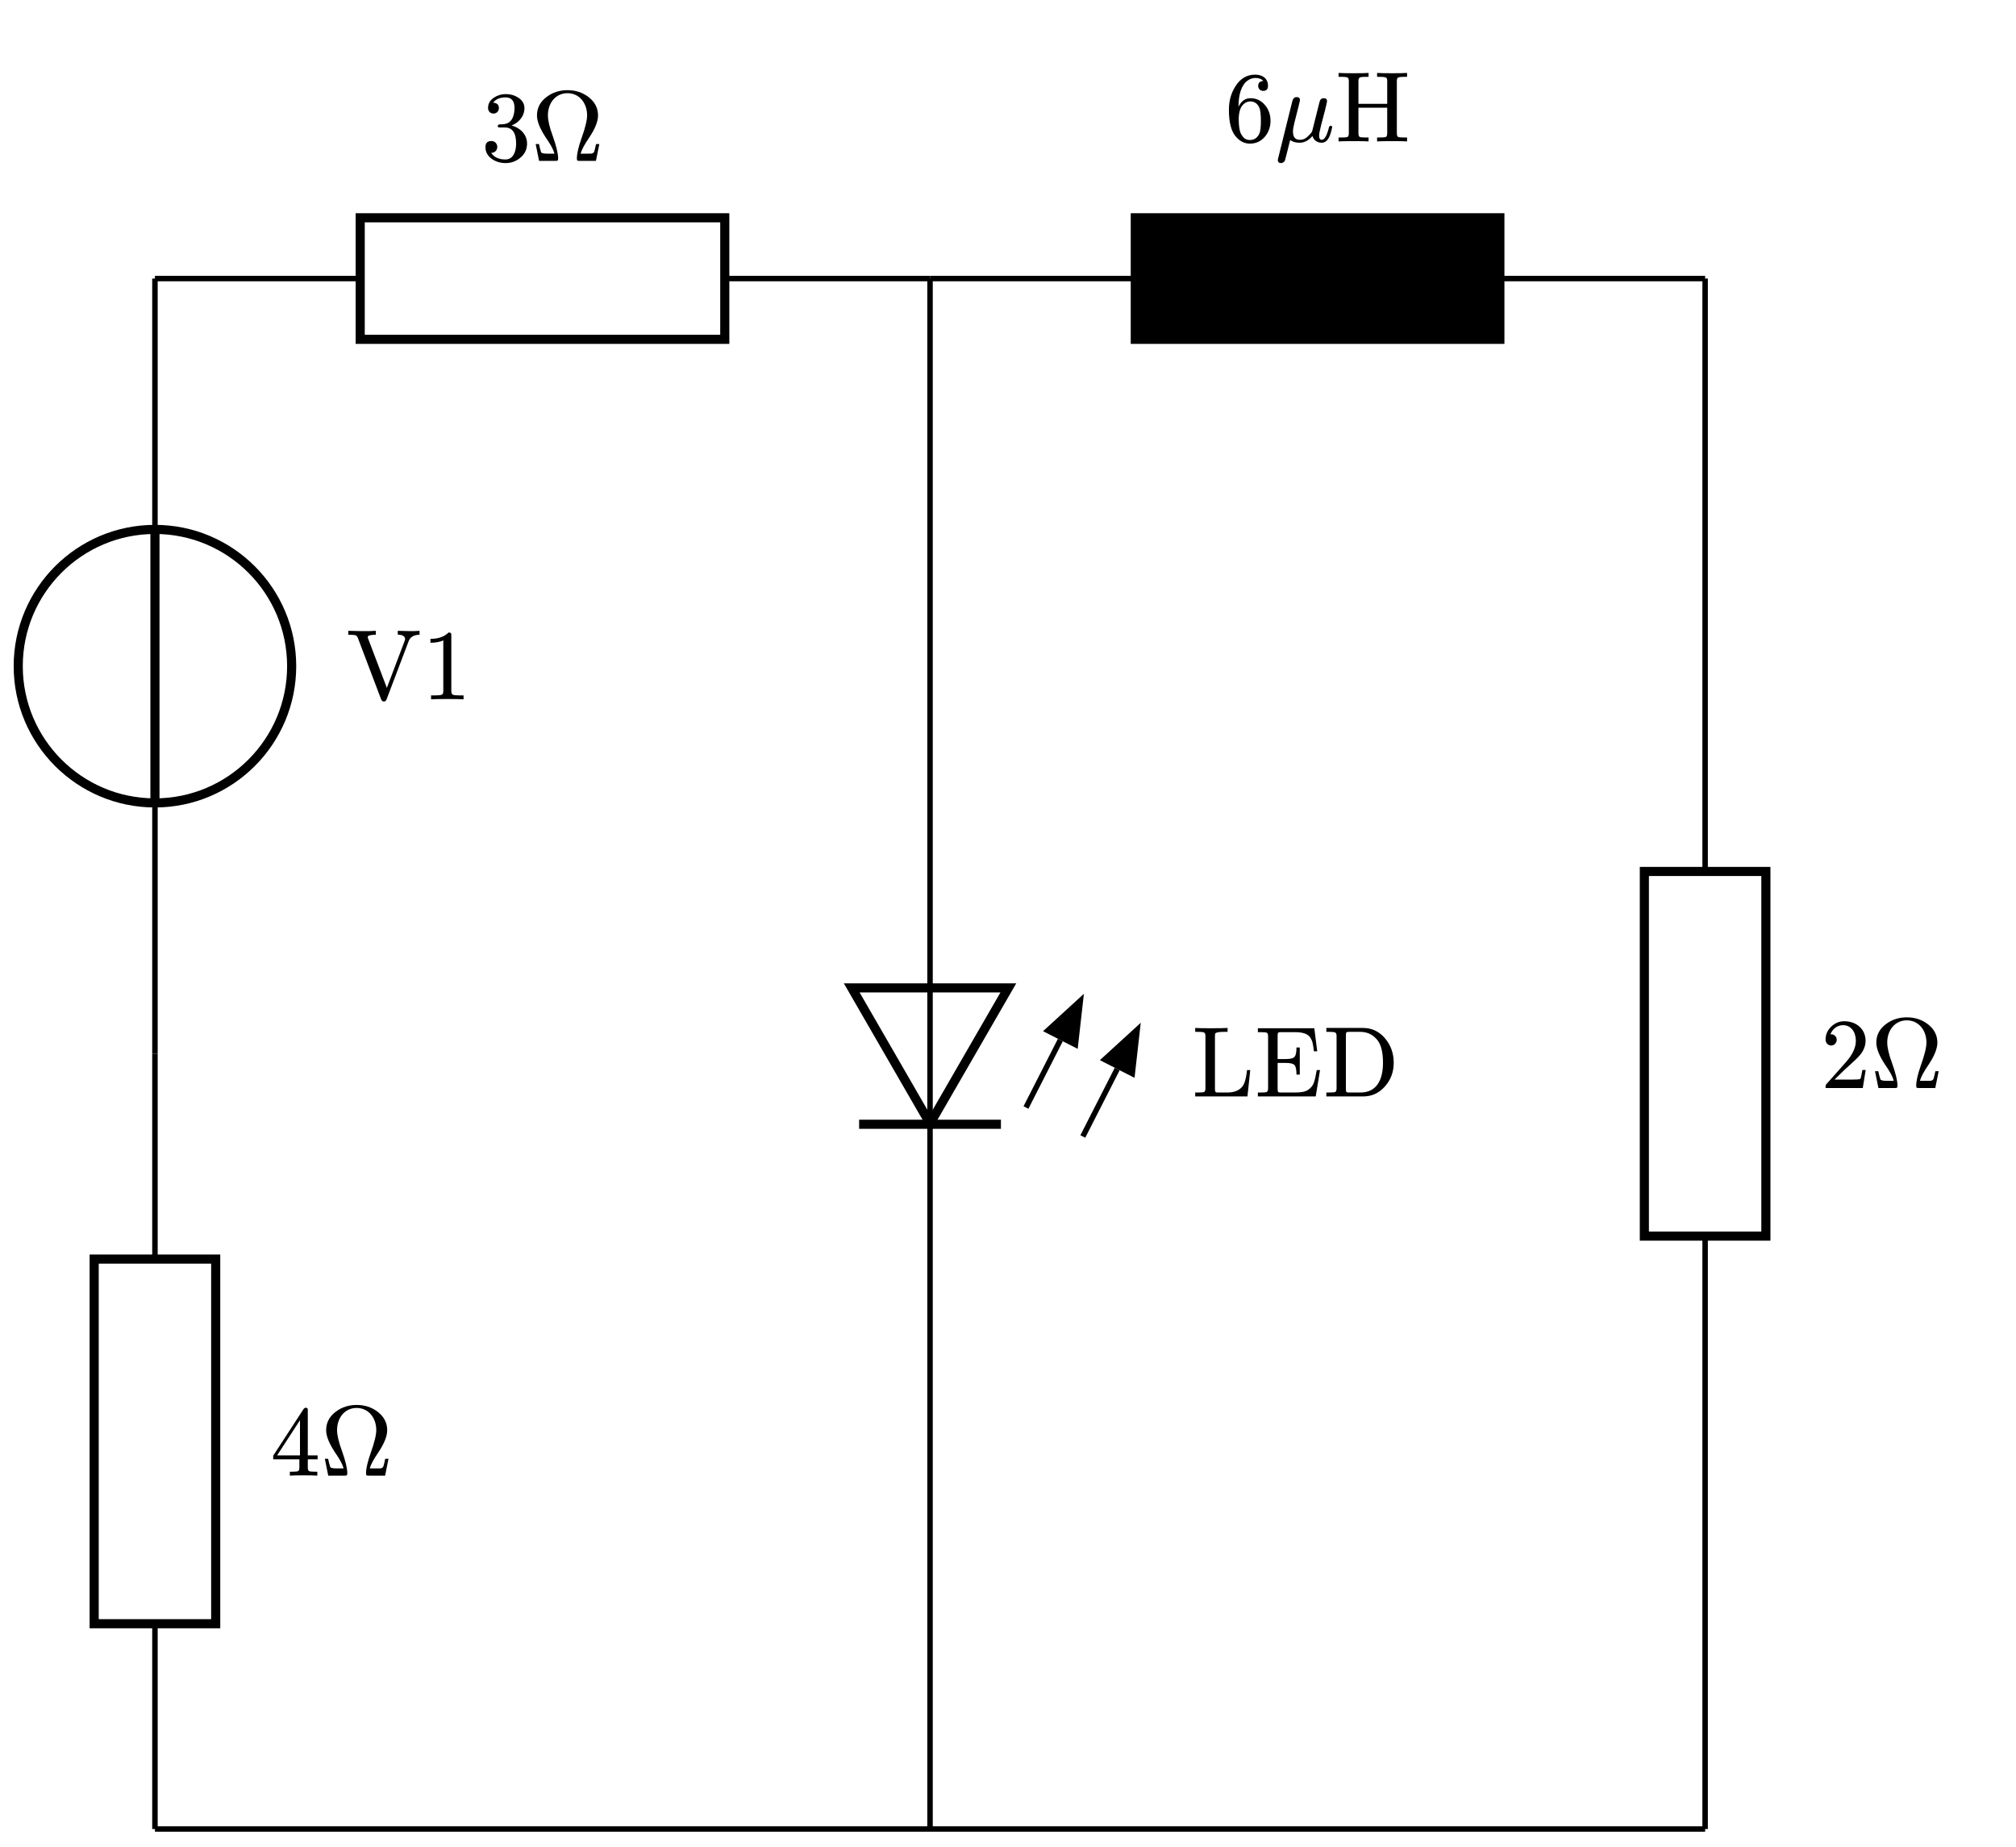 <svg class="typst-doc" viewBox="0 0 221.187 202.634" width="221.187pt" height="202.634pt" xmlns="http://www.w3.org/2000/svg" xmlns:xlink="http://www.w3.org/1999/xlink" xmlns:h5="http://www.w3.org/1999/xhtml">
    <path class="typst-shape" fill="#ffffff" fill-rule="nonzero" d="M 0 0 L 0 202.634 L 221.187 202.634 L 221.187 0 Z "/>
    <g>
        <g transform="translate(2 2)">
            <g class="typst-group">
                <g>
                    <g transform="translate(15 28.556)">
                        <path class="typst-shape" fill="none" stroke="#000000" stroke-width="0.6" stroke-linecap="butt" stroke-linejoin="miter" stroke-miterlimit="4" d="M 0 0 L 85.039 0 "/>
                    </g>
                    <g transform="translate(44.799 2.134)">
                        <path class="typst-shape" fill="none" d="M 0 0 L 25.442 0 L 25.442 19.755 L 0 19.755 L 0 0 Z "/>
                    </g>
                    <g transform="translate(44.799 2.134)">
                        <g class="typst-group">
                            <g>
                                <g transform="translate(0 0)">
                                    <g class="typst-group">
                                        <g>
                                            <g transform="translate(6 13.513)">
                                                <g class="typst-text" transform="scale(1, -1)">
                                                    <use xlink:href="#gCD866D93D96F9612D25A4D1A4A8A1095" x="0" fill="#000000" fill-rule="nonzero"/>
                                                </g>
                                            </g>
                                            <g transform="translate(11.5 13.513)">
                                                <g class="typst-text" transform="scale(1, -1)">
                                                    <use xlink:href="#gD610E23B42B9778E7161D5A13B217B82" x="0" fill="#000000" fill-rule="nonzero"/>
                                                </g>
                                            </g>
                                        </g>
                                    </g>
                                </g>
                            </g>
                        </g>
                    </g>
                    <g transform="translate(15 28.556)">
                        <path class="typst-shape" fill="none" stroke="#000000" stroke-width="0.6" stroke-linecap="butt" stroke-linejoin="miter" stroke-miterlimit="4" d="M 0 85.039 L 0 0 "/>
                    </g>
                    <g transform="translate(30 61.198)">
                        <path class="typst-shape" fill="none" d="M 0 0 L 25.75 0 L 25.75 19.755 L 0 19.755 L 0 0 Z "/>
                    </g>
                    <g transform="translate(30 61.198)">
                        <g class="typst-group">
                            <g>
                                <g transform="translate(0 0)">
                                    <g class="typst-group">
                                        <g>
                                            <g transform="translate(6 13.513)">
                                                <g class="typst-text" transform="scale(1, -1)">
                                                    <use xlink:href="#g38A31A03D7BDECE2BC90CFEBC1117611" x="0" fill="#000000" fill-rule="nonzero"/>
                                                    <use xlink:href="#g8221BB42CBE41CA4CFAE653569438232" x="8.25" fill="#000000" fill-rule="nonzero"/>
                                                </g>
                                            </g>
                                        </g>
                                    </g>
                                </g>
                            </g>
                        </g>
                    </g>
                    <g transform="translate(15 113.595)">
                        <path class="typst-shape" fill="none" stroke="#000000" stroke-width="0.6" stroke-linecap="butt" stroke-linejoin="miter" stroke-miterlimit="4" d="M 0 0 L 0 85.039 "/>
                    </g>
                    <g transform="translate(21.667 146.358)">
                        <path class="typst-shape" fill="none" d="M 0 0 L 25.442 0 L 25.442 19.513 L 0 19.513 L 0 0 Z "/>
                    </g>
                    <g transform="translate(21.667 146.358)">
                        <g class="typst-group">
                            <g>
                                <g transform="translate(0 0)">
                                    <g class="typst-group">
                                        <g>
                                            <g transform="translate(6 13.513)">
                                                <g class="typst-text" transform="scale(1, -1)">
                                                    <use xlink:href="#g7285752254E00E65BDAE726730EBEBA4" x="0" fill="#000000" fill-rule="nonzero"/>
                                                </g>
                                            </g>
                                            <g transform="translate(11.5 13.513)">
                                                <g class="typst-text" transform="scale(1, -1)">
                                                    <use xlink:href="#gD610E23B42B9778E7161D5A13B217B82" x="0" fill="#000000" fill-rule="nonzero"/>
                                                </g>
                                            </g>
                                        </g>
                                    </g>
                                </g>
                            </g>
                        </g>
                    </g>
                    <g transform="translate(100.039 28.556)">
                        <path class="typst-shape" fill="none" stroke="#000000" stroke-width="0.6" stroke-linecap="butt" stroke-linejoin="miter" stroke-miterlimit="4" d="M 0 0 L 0 170.079 "/>
                    </g>
                    <g transform="translate(122.77 104.761)">
                        <path class="typst-shape" fill="none" d="M 0 0 L 34.77 0 L 34.77 19.513 L 0 19.513 L 0 0 Z "/>
                    </g>
                    <g transform="translate(122.77 104.761)">
                        <g class="typst-group">
                            <g>
                                <g transform="translate(0 0)">
                                    <g class="typst-group">
                                        <g>
                                            <g transform="translate(6 13.513)">
                                                <g class="typst-text" transform="scale(1, -1)">
                                                    <use xlink:href="#g65F3BB35FA2A85919C237DE8C136A6D5" x="0" fill="#000000" fill-rule="nonzero"/>
                                                    <use xlink:href="#g11A7DF215DE3D7FEF507C5EC1038DC84" x="6.875" fill="#000000" fill-rule="nonzero"/>
                                                    <use xlink:href="#g1F236C9C5EC9EDF77084764CD601A93" x="14.366" fill="#000000" fill-rule="nonzero"/>
                                                </g>
                                            </g>
                                        </g>
                                    </g>
                                </g>
                            </g>
                        </g>
                    </g>
                    <g transform="translate(100.039 28.556)">
                        <path class="typst-shape" fill="none" stroke="#000000" stroke-width="0.6" stroke-linecap="butt" stroke-linejoin="miter" stroke-miterlimit="4" d="M 0 0 L 85.039 0 "/>
                    </g>
                    <g transform="translate(126.368 0)">
                        <path class="typst-shape" fill="none" d="M 0 0 L 32.383 0 L 32.383 21.889 L 0 21.889 L 0 0 Z "/>
                    </g>
                    <g transform="translate(126.368 -0)">
                        <g class="typst-group">
                            <g>
                                <g transform="translate(0 0)">
                                    <g class="typst-group">
                                        <g>
                                            <g transform="translate(6 13.513)">
                                                <g class="typst-text" transform="scale(1, -1)">
                                                    <use xlink:href="#g335F05EBC5D262BC6FE12413C159A855" x="0" fill="#000000" fill-rule="nonzero"/>
                                                </g>
                                            </g>
                                            <g transform="translate(11.5 13.513)">
                                                <g class="typst-text" transform="scale(1, -1)">
                                                    <use xlink:href="#gA87C533375E51676FEBB4E47C94F86FE" x="0" fill="#000000" fill-rule="nonzero"/>
                                                </g>
                                            </g>
                                            <g transform="translate(18.133 13.513)">
                                                <g class="typst-text" transform="scale(1, -1)">
                                                    <use xlink:href="#gA6517A67F4A34CDDEDE1D795A1479207" x="0" fill="#000000" fill-rule="nonzero"/>
                                                </g>
                                            </g>
                                        </g>
                                    </g>
                                </g>
                            </g>
                        </g>
                    </g>
                    <g transform="translate(185.079 28.556)">
                        <path class="typst-shape" fill="none" stroke="#000000" stroke-width="0.6" stroke-linecap="butt" stroke-linejoin="miter" stroke-miterlimit="4" d="M 0 0 L 0 170.079 "/>
                    </g>
                    <g transform="translate(191.745 103.839)">
                        <path class="typst-shape" fill="none" d="M 0 0 L 25.442 0 L 25.442 19.513 L 0 19.513 L 0 0 Z "/>
                    </g>
                    <g transform="translate(191.745 103.839)">
                        <g class="typst-group">
                            <g>
                                <g transform="translate(0 0)">
                                    <g class="typst-group">
                                        <g>
                                            <g transform="translate(6 13.513)">
                                                <g class="typst-text" transform="scale(1, -1)">
                                                    <use xlink:href="#gE3422D30067F11FE1B96D44B5265E90A" x="0" fill="#000000" fill-rule="nonzero"/>
                                                </g>
                                            </g>
                                            <g transform="translate(11.5 13.513)">
                                                <g class="typst-text" transform="scale(1, -1)">
                                                    <use xlink:href="#gD610E23B42B9778E7161D5A13B217B82" x="0" fill="#000000" fill-rule="nonzero"/>
                                                </g>
                                            </g>
                                        </g>
                                    </g>
                                </g>
                            </g>
                        </g>
                    </g>
                    <g transform="translate(15 198.634)">
                        <path class="typst-shape" fill="none" stroke="#000000" stroke-width="0.6" stroke-linecap="butt" stroke-linejoin="miter" stroke-miterlimit="4" d="M 0 0 L 170.079 0 "/>
                    </g>
                    <g transform="translate(37.52 21.889)">
                        <path class="typst-shape" fill="#ffffff" fill-rule="nonzero" stroke="#000000" stroke-width="1" stroke-linecap="butt" stroke-linejoin="miter" stroke-miterlimit="4" d="M 0 0 L 0 13.333 L 40 13.333 L 40 0 L 0 0 Z "/>
                    </g>
                    <g transform="translate(0 56.075)">
                        <path class="typst-shape" fill="#ffffff" fill-rule="nonzero" stroke="#000000" stroke-width="1" stroke-linecap="butt" stroke-linejoin="miter" stroke-miterlimit="4" d="M 0 15 C 0 23.277 6.723 30 15 30 C 23.277 30 30 23.277 30 15 C 30 6.723 23.277 0 15 0 C 6.723 0 0 6.723 0 15 Z "/>
                    </g>
                    <g transform="translate(15 56.075)">
                        <path class="typst-shape" fill="none" stroke="#000000" stroke-width="1" stroke-linecap="butt" stroke-linejoin="miter" stroke-miterlimit="4" d="M 0 30 L 0 0 "/>
                    </g>
                    <g transform="translate(8.333 136.115)">
                        <path class="typst-shape" fill="#ffffff" fill-rule="nonzero" stroke="#000000" stroke-width="1" stroke-linecap="butt" stroke-linejoin="miter" stroke-miterlimit="4" d="M 13.333 0 L 0 0 L 0 40 L 13.333 40 L 13.333 0 Z "/>
                    </g>
                    <g transform="translate(91.447 106.367)">
                        <path class="typst-shape" fill="#ffffff" fill-rule="nonzero" stroke="#000000" stroke-width="1" stroke-linecap="butt" stroke-linejoin="miter" stroke-miterlimit="4" d="M 8.592 14.882 L 17.184 0 L 0 0 L 8.592 14.882 Z "/>
                    </g>
                    <g transform="translate(100.039 106.367)">
                        <path class="typst-shape" fill="none" stroke="#000000" stroke-width="0.6" stroke-linecap="butt" stroke-linejoin="miter" stroke-miterlimit="4" d="M 0 14.882 L 0 0 "/>
                    </g>
                    <g transform="translate(92.261 121.327)">
                        <path class="typst-shape" fill="none" stroke="#000000" stroke-width="1" stroke-linecap="butt" stroke-linejoin="miter" stroke-miterlimit="4" d="M 0 0 L 15.556 0 "/>
                    </g>
                    <g transform="translate(110.565 112.086)">
                        <path class="typst-shape" fill="none" stroke="#000000" stroke-width="0.6" stroke-linecap="butt" stroke-linejoin="miter" stroke-miterlimit="4" d="M 0 7.404 L 3.773 0 "/>
                    </g>
                    <g transform="translate(112.959 107.777)">
                        <path class="typst-shape" fill="#000000" fill-rule="nonzero" stroke="#000000" stroke-width="0.6" stroke-linecap="butt" stroke-linejoin="miter" stroke-miterlimit="4" d="M 3.574 0 L 0 3.269 L 3.031 4.813 L 3.574 0 Z "/>
                    </g>
                    <g transform="translate(116.802 115.264)">
                        <path class="typst-shape" fill="none" stroke="#000000" stroke-width="0.6" stroke-linecap="butt" stroke-linejoin="miter" stroke-miterlimit="4" d="M 0 7.404 L 3.773 0 "/>
                    </g>
                    <g transform="translate(119.196 110.955)">
                        <path class="typst-shape" fill="#000000" fill-rule="nonzero" stroke="#000000" stroke-width="0.6" stroke-linecap="butt" stroke-linejoin="miter" stroke-miterlimit="4" d="M 3.574 0 L 0 3.269 L 3.031 4.813 L 3.574 0 Z "/>
                    </g>
                    <g transform="translate(122.559 21.889)">
                        <path class="typst-shape" fill="#000000" fill-rule="nonzero" stroke="#000000" stroke-width="1" stroke-linecap="butt" stroke-linejoin="miter" stroke-miterlimit="4" d="M 0 0 L 0 13.333 L 40 13.333 L 40 0 L 0 0 Z "/>
                    </g>
                    <g transform="translate(178.412 93.595)">
                        <path class="typst-shape" fill="#ffffff" fill-rule="nonzero" stroke="#000000" stroke-width="1" stroke-linecap="butt" stroke-linejoin="miter" stroke-miterlimit="4" d="M 13.333 0 L 0 0 L 0 40 L 13.333 40 L 13.333 0 Z "/>
                    </g>
                </g>
            </g>
        </g>
    </g>
    <defs id="glyph">
        <symbol id="gCD866D93D96F9612D25A4D1A4A8A1095" overflow="visible">
            <path d="M 3.333 3.883 C 4.059 4.158 4.741 4.851 4.741 5.786 C 4.741 6.259 4.51 6.644 4.059 6.941 C 3.663 7.194 3.212 7.326 2.706 7.326 C 2.211 7.326 1.782 7.194 1.397 6.941 C 0.968 6.655 0.748 6.281 0.748 5.808 C 0.748 5.445 0.99 5.192 1.342 5.192 C 1.694 5.192 1.936 5.445 1.936 5.797 C 1.936 6.16 1.727 6.358 1.309 6.38 C 1.595 6.765 2.046 6.963 2.662 6.963 C 3.322 6.963 3.652 6.578 3.652 5.797 C 3.652 5.335 3.564 4.95 3.399 4.631 C 3.102 4.103 2.695 4.004 2.013 4.004 C 1.881 3.982 1.815 3.927 1.815 3.828 C 1.815 3.663 1.892 3.663 2.112 3.663 L 2.585 3.663 C 3.41 3.663 3.828 3.08 3.828 1.903 C 3.828 0.968 3.487 0.154 2.651 0.154 C 1.936 0.154 1.408 0.396 1.089 0.88 C 1.474 0.869 1.76 1.155 1.76 1.529 C 1.76 1.903 1.485 2.178 1.111 2.178 C 0.682 2.178 0.462 1.958 0.462 1.507 C 0.462 0.968 0.704 0.539 1.188 0.198 C 1.617 -0.099 2.123 -0.242 2.684 -0.242 C 3.311 -0.242 3.85 -0.033 4.323 0.374 C 4.796 0.781 5.027 1.287 5.027 1.903 C 5.027 2.937 4.213 3.652 3.333 3.883 Z "/>
        </symbol>
        <symbol id="gD610E23B42B9778E7161D5A13B217B82" overflow="visible">
            <path d="M 2.937 0.275 C 2.937 0.803 2.739 1.617 2.354 2.706 C 1.991 3.685 1.815 4.444 1.815 4.994 C 1.815 6.336 2.651 7.425 3.96 7.425 C 5.269 7.425 6.116 6.336 6.116 4.994 C 6.116 4.455 5.907 3.608 5.5 2.475 C 5.159 1.507 4.994 0.77 4.994 0.275 C 4.994 0.011 5.038 0 5.313 0 L 7.084 0 L 7.458 1.848 L 7.095 1.848 C 7.029 1.496 6.963 1.221 6.897 1.023 C 6.853 0.902 6.754 0.836 6.611 0.803 C 6.578 0.792 6.446 0.792 6.215 0.792 L 5.401 0.792 C 5.511 1.21 5.83 1.804 6.358 2.574 C 6.996 3.531 7.315 4.334 7.315 4.983 C 7.315 5.808 6.952 6.49 6.237 7.029 C 5.588 7.513 4.829 7.755 3.971 7.755 C 3.102 7.755 2.343 7.513 1.694 7.029 C 0.979 6.501 0.616 5.819 0.616 4.983 C 0.616 4.345 0.935 3.542 1.573 2.574 C 1.991 1.958 2.354 1.419 2.53 0.792 L 1.716 0.792 C 1.342 0.792 1.122 0.847 1.067 0.946 C 0.957 1.298 0.88 1.595 0.836 1.848 L 0.473 1.848 L 0.847 0 L 2.629 0 C 2.882 0 2.937 0.022 2.937 0.275 Z "/>
        </symbol>
        <symbol id="g38A31A03D7BDECE2BC90CFEBC1117611" overflow="visible">
            <path d="M 6.842 6.391 C 7.018 6.842 7.414 7.073 8.03 7.084 L 8.03 7.513 C 7.557 7.48 7.194 7.469 6.93 7.48 L 5.643 7.513 L 5.643 7.095 C 6.182 7.084 6.446 6.908 6.446 6.589 C 6.446 6.545 6.424 6.479 6.391 6.391 L 4.444 1.254 L 2.398 6.633 C 2.365 6.743 2.343 6.809 2.343 6.82 C 2.343 6.996 2.64 7.084 3.234 7.084 L 3.234 7.513 C 2.772 7.48 2.244 7.469 1.639 7.48 L 0.209 7.513 L 0.209 7.084 C 0.616 7.084 0.88 7.062 1.001 7.029 C 1.122 6.996 1.21 6.886 1.276 6.699 L 3.806 0.022 C 3.872 -0.154 3.971 -0.242 4.114 -0.242 C 4.257 -0.242 4.356 -0.165 4.411 -0.011 Z "/>
        </symbol>
        <symbol id="g8221BB42CBE41CA4CFAE653569438232" overflow="visible">
            <path d="M 2.959 7.326 C 2.508 6.864 1.848 6.633 0.979 6.633 L 0.979 6.204 C 1.551 6.204 2.024 6.292 2.387 6.468 L 2.387 0.902 C 2.387 0.704 2.343 0.572 2.244 0.517 C 2.145 0.462 1.87 0.429 1.43 0.429 L 1.045 0.429 L 1.045 0 C 1.32 0.022 1.914 0.033 2.827 0.033 C 3.74 0.033 4.334 0.022 4.609 0 L 4.609 0.429 L 4.224 0.429 C 3.773 0.429 3.498 0.462 3.41 0.517 C 3.322 0.572 3.267 0.704 3.267 0.902 L 3.267 6.996 C 3.267 7.26 3.245 7.326 2.959 7.326 Z "/>
        </symbol>
        <symbol id="g7285752254E00E65BDAE726730EBEBA4" overflow="visible">
            <path d="M 3.883 7.447 C 3.784 7.447 3.696 7.392 3.63 7.293 L 0.308 2.189 L 0.308 1.793 L 3.179 1.793 L 3.179 0.891 C 3.179 0.693 3.135 0.561 3.058 0.506 C 2.981 0.451 2.772 0.429 2.409 0.429 L 2.134 0.429 L 2.134 0 C 2.453 0.022 2.959 0.033 3.641 0.033 C 4.323 0.033 4.829 0.022 5.148 0 L 5.148 0.429 L 4.873 0.429 C 4.51 0.429 4.301 0.451 4.224 0.506 C 4.147 0.561 4.103 0.693 4.103 0.891 L 4.103 1.793 L 5.181 1.793 L 5.181 2.222 L 4.103 2.222 L 4.103 7.26 C 4.103 7.37 4.026 7.447 3.883 7.447 Z M 3.245 6.083 L 3.245 2.222 L 0.737 2.222 Z "/>
        </symbol>
        <symbol id="g65F3BB35FA2A85919C237DE8C136A6D5" overflow="visible">
            <path d="M 2.53 0.814 L 2.53 6.611 C 2.53 6.754 2.541 6.842 2.563 6.897 C 2.618 7.018 2.937 7.084 3.52 7.084 L 3.916 7.084 L 3.916 7.513 C 3.63 7.491 3.014 7.48 2.057 7.48 C 1.21 7.48 0.649 7.491 0.363 7.513 L 0.363 7.084 L 0.671 7.084 C 1.056 7.084 1.287 7.051 1.364 6.996 C 1.441 6.941 1.485 6.82 1.485 6.622 L 1.485 0.891 C 1.485 0.693 1.441 0.561 1.364 0.506 C 1.287 0.451 1.056 0.429 0.671 0.429 L 0.363 0.429 L 0.363 0 L 6.094 0 L 6.402 2.893 L 6.05 2.893 C 5.995 2.332 5.896 1.881 5.775 1.529 C 5.533 0.836 4.884 0.429 3.905 0.429 L 3.014 0.429 C 2.596 0.429 2.53 0.429 2.53 0.814 Z "/>
        </symbol>
        <symbol id="g11A7DF215DE3D7FEF507C5EC1038DC84" overflow="visible">
            <path d="M 2.53 0.814 L 2.53 3.674 L 3.465 3.674 C 3.96 3.674 4.268 3.586 4.4 3.421 C 4.532 3.256 4.598 2.915 4.598 2.398 L 4.961 2.398 L 4.961 5.368 L 4.598 5.368 C 4.598 4.851 4.532 4.521 4.4 4.356 C 4.268 4.191 3.96 4.103 3.465 4.103 L 2.53 4.103 L 2.53 6.666 C 2.53 7.062 2.596 7.051 3.025 7.051 L 4.422 7.051 C 5.214 7.051 5.742 6.897 6.017 6.578 C 6.369 6.149 6.413 5.753 6.512 4.95 L 6.875 4.95 L 6.556 7.48 L 0.363 7.48 L 0.363 7.051 L 0.671 7.051 C 1.056 7.051 1.287 7.029 1.364 6.974 C 1.441 6.919 1.485 6.787 1.485 6.589 L 1.485 0.891 C 1.485 0.693 1.441 0.561 1.364 0.506 C 1.287 0.451 1.056 0.429 0.671 0.429 L 0.363 0.429 L 0.363 0 L 6.71 0 L 7.183 2.893 L 6.82 2.893 C 6.721 2.288 6.622 1.826 6.501 1.496 C 6.38 1.166 6.16 0.902 5.83 0.693 C 5.555 0.517 5.104 0.429 4.466 0.429 L 3.025 0.429 C 2.596 0.429 2.53 0.418 2.53 0.814 Z "/>
        </symbol>
        <symbol id="g1F236C9C5EC9EDF77084764CD601A93" overflow="visible">
            <path d="M 4.411 0 C 5.39 0 6.193 0.374 6.842 1.133 C 7.469 1.848 7.777 2.706 7.777 3.696 C 7.777 4.708 7.469 5.588 6.864 6.325 C 6.215 7.117 5.39 7.513 4.411 7.513 L 0.385 7.513 L 0.385 7.084 L 0.693 7.084 C 1.078 7.084 1.309 7.051 1.386 6.996 C 1.463 6.941 1.507 6.82 1.507 6.622 L 1.507 0.891 C 1.507 0.693 1.463 0.561 1.386 0.506 C 1.309 0.451 1.078 0.429 0.693 0.429 L 0.385 0.429 L 0.385 0 Z M 4.114 0.429 L 3.014 0.429 C 2.585 0.429 2.53 0.418 2.53 0.814 L 2.53 6.699 C 2.53 7.095 2.585 7.084 3.014 7.084 L 4.103 7.084 C 4.917 7.084 5.566 6.754 6.05 6.094 C 6.413 5.577 6.6 4.785 6.6 3.696 C 6.6 1.771 5.874 0.429 4.114 0.429 Z "/>
        </symbol>
        <symbol id="g335F05EBC5D262BC6FE12413C159A855" overflow="visible">
            <path d="M 4.213 5.544 C 4.576 5.544 4.752 5.731 4.752 6.105 C 4.752 6.897 4.158 7.326 3.344 7.326 C 2.431 7.326 1.705 6.897 1.166 6.028 C 0.693 5.28 0.462 4.433 0.462 3.476 C 0.462 2.079 0.715 1.1 1.232 0.517 C 1.672 0.011 2.178 -0.242 2.761 -0.242 C 3.432 -0.242 3.982 0.011 4.411 0.517 C 4.818 1.001 5.027 1.584 5.027 2.255 C 5.027 2.926 4.829 3.498 4.433 3.971 C 4.015 4.477 3.476 4.741 2.827 4.741 C 2.255 4.741 1.815 4.422 1.518 3.806 L 1.518 3.872 C 1.518 5.115 1.826 6.171 2.486 6.655 C 2.772 6.864 3.069 6.963 3.366 6.963 C 3.762 6.963 4.048 6.853 4.235 6.622 C 3.861 6.622 3.674 6.413 3.674 6.083 C 3.674 5.775 3.905 5.544 4.213 5.544 Z M 3.784 3.74 C 3.905 3.487 3.971 2.992 3.971 2.266 C 3.971 1.551 3.916 1.078 3.795 0.836 C 3.575 0.385 3.234 0.154 2.761 0.154 C 2.442 0.154 2.2 0.264 2.024 0.484 C 1.881 0.66 1.782 0.814 1.738 0.935 C 1.606 1.276 1.54 1.793 1.54 2.497 C 1.54 2.805 1.584 3.102 1.661 3.388 C 1.804 3.905 2.211 4.389 2.816 4.389 C 3.245 4.389 3.575 4.169 3.784 3.74 Z "/>
        </symbol>
        <symbol id="gA87C533375E51676FEBB4E47C94F86FE" overflow="visible">
            <path d="M 6.292 1.562 C 6.292 1.661 6.237 1.716 6.116 1.716 C 6.028 1.716 5.962 1.639 5.929 1.496 C 5.709 0.616 5.445 0.176 5.148 0.176 C 4.961 0.176 4.862 0.33 4.862 0.638 C 4.862 0.825 4.928 1.199 5.071 1.749 L 5.379 2.926 C 5.478 3.322 5.566 3.597 5.632 3.938 L 5.698 4.246 C 5.72 4.323 5.731 4.378 5.731 4.4 C 5.731 4.631 5.61 4.741 5.368 4.741 C 5.126 4.741 4.972 4.609 4.906 4.334 L 4.114 1.188 C 4.114 1.067 3.938 0.847 3.586 0.517 C 3.344 0.286 3.069 0.176 2.75 0.176 C 2.244 0.176 1.991 0.473 1.991 1.078 C 1.991 1.287 2.035 1.584 2.134 1.991 L 2.596 3.817 C 2.684 4.158 2.739 4.4 2.761 4.521 C 2.761 4.752 2.64 4.862 2.398 4.862 C 2.156 4.862 2.002 4.719 1.925 4.433 L 0.363 -1.859 C 0.341 -1.947 0.33 -2.002 0.33 -2.035 C 0.33 -2.266 0.451 -2.376 0.682 -2.376 C 0.847 -2.376 0.979 -2.288 1.1 -2.123 C 1.133 -2.046 1.32 -1.287 1.683 0.154 C 1.947 -0.044 2.288 -0.143 2.706 -0.143 C 3.355 -0.143 3.784 0.198 4.125 0.594 C 4.246 0.187 4.609 -0.143 5.126 -0.143 C 5.885 -0.143 6.116 0.748 6.292 1.562 Z "/>
        </symbol>
        <symbol id="gA6517A67F4A34CDDEDE1D795A1479207" overflow="visible">
            <path d="M 6.226 0.033 C 7.04 0.033 7.59 0.022 7.876 0 L 7.876 0.429 L 7.568 0.429 C 7.183 0.429 6.952 0.451 6.875 0.506 C 6.798 0.561 6.754 0.693 6.754 0.891 L 6.754 6.622 C 6.754 6.82 6.798 6.941 6.875 6.996 C 6.952 7.051 7.183 7.084 7.568 7.084 L 7.876 7.084 L 7.876 7.513 C 7.59 7.491 7.04 7.48 6.237 7.48 C 5.412 7.48 4.862 7.491 4.587 7.513 L 4.587 7.084 L 4.884 7.084 C 5.269 7.084 5.5 7.051 5.577 6.996 C 5.654 6.941 5.698 6.82 5.698 6.622 L 5.698 4.125 L 2.541 4.125 L 2.541 6.622 C 2.541 6.82 2.585 6.941 2.662 6.996 C 2.739 7.051 2.97 7.084 3.355 7.084 L 3.652 7.084 L 3.652 7.513 C 3.377 7.491 2.827 7.48 2.013 7.48 C 1.199 7.48 0.649 7.491 0.363 7.513 L 0.363 7.084 L 0.671 7.084 C 1.056 7.084 1.287 7.051 1.364 6.996 C 1.441 6.941 1.485 6.82 1.485 6.622 L 1.485 0.891 C 1.485 0.693 1.441 0.561 1.364 0.506 C 1.287 0.451 1.056 0.429 0.671 0.429 L 0.363 0.429 L 0.363 0 C 0.649 0.022 1.199 0.033 2.002 0.033 C 2.827 0.033 3.377 0.022 3.652 0 L 3.652 0.429 L 3.355 0.429 C 2.97 0.429 2.739 0.451 2.662 0.506 C 2.585 0.561 2.541 0.693 2.541 0.891 L 2.541 3.696 L 5.698 3.696 L 5.698 0.891 C 5.698 0.693 5.654 0.561 5.577 0.506 C 5.5 0.451 5.269 0.429 4.884 0.429 L 4.587 0.429 L 4.587 0 C 4.862 0.022 5.412 0.033 6.226 0.033 Z "/>
        </symbol>
        <symbol id="gE3422D30067F11FE1B96D44B5265E90A" overflow="visible">
            <path d="M 2.607 7.326 C 2.046 7.326 1.573 7.128 1.166 6.732 C 0.759 6.336 0.55 5.874 0.55 5.313 C 0.55 4.939 0.825 4.664 1.166 4.664 C 1.496 4.664 1.771 4.95 1.771 5.28 C 1.771 5.643 1.507 5.896 1.155 5.896 C 1.122 5.896 1.1 5.896 1.078 5.885 C 1.287 6.424 1.771 6.897 2.464 6.897 C 3.366 6.897 3.872 6.116 3.872 5.17 C 3.872 4.433 3.498 3.641 2.75 2.805 L 0.682 0.473 C 0.539 0.308 0.55 0.319 0.55 0 L 4.631 0 L 4.95 1.98 L 4.587 1.98 C 4.499 1.419 4.422 1.1 4.356 1.001 C 4.301 0.946 3.971 0.924 3.366 0.924 L 1.529 0.924 L 2.596 1.969 C 3.344 2.673 4.29 3.432 4.609 4.015 C 4.829 4.4 4.939 4.785 4.939 5.17 C 4.939 6.468 3.927 7.326 2.607 7.326 Z "/>
        </symbol>
    </defs>
</svg>

